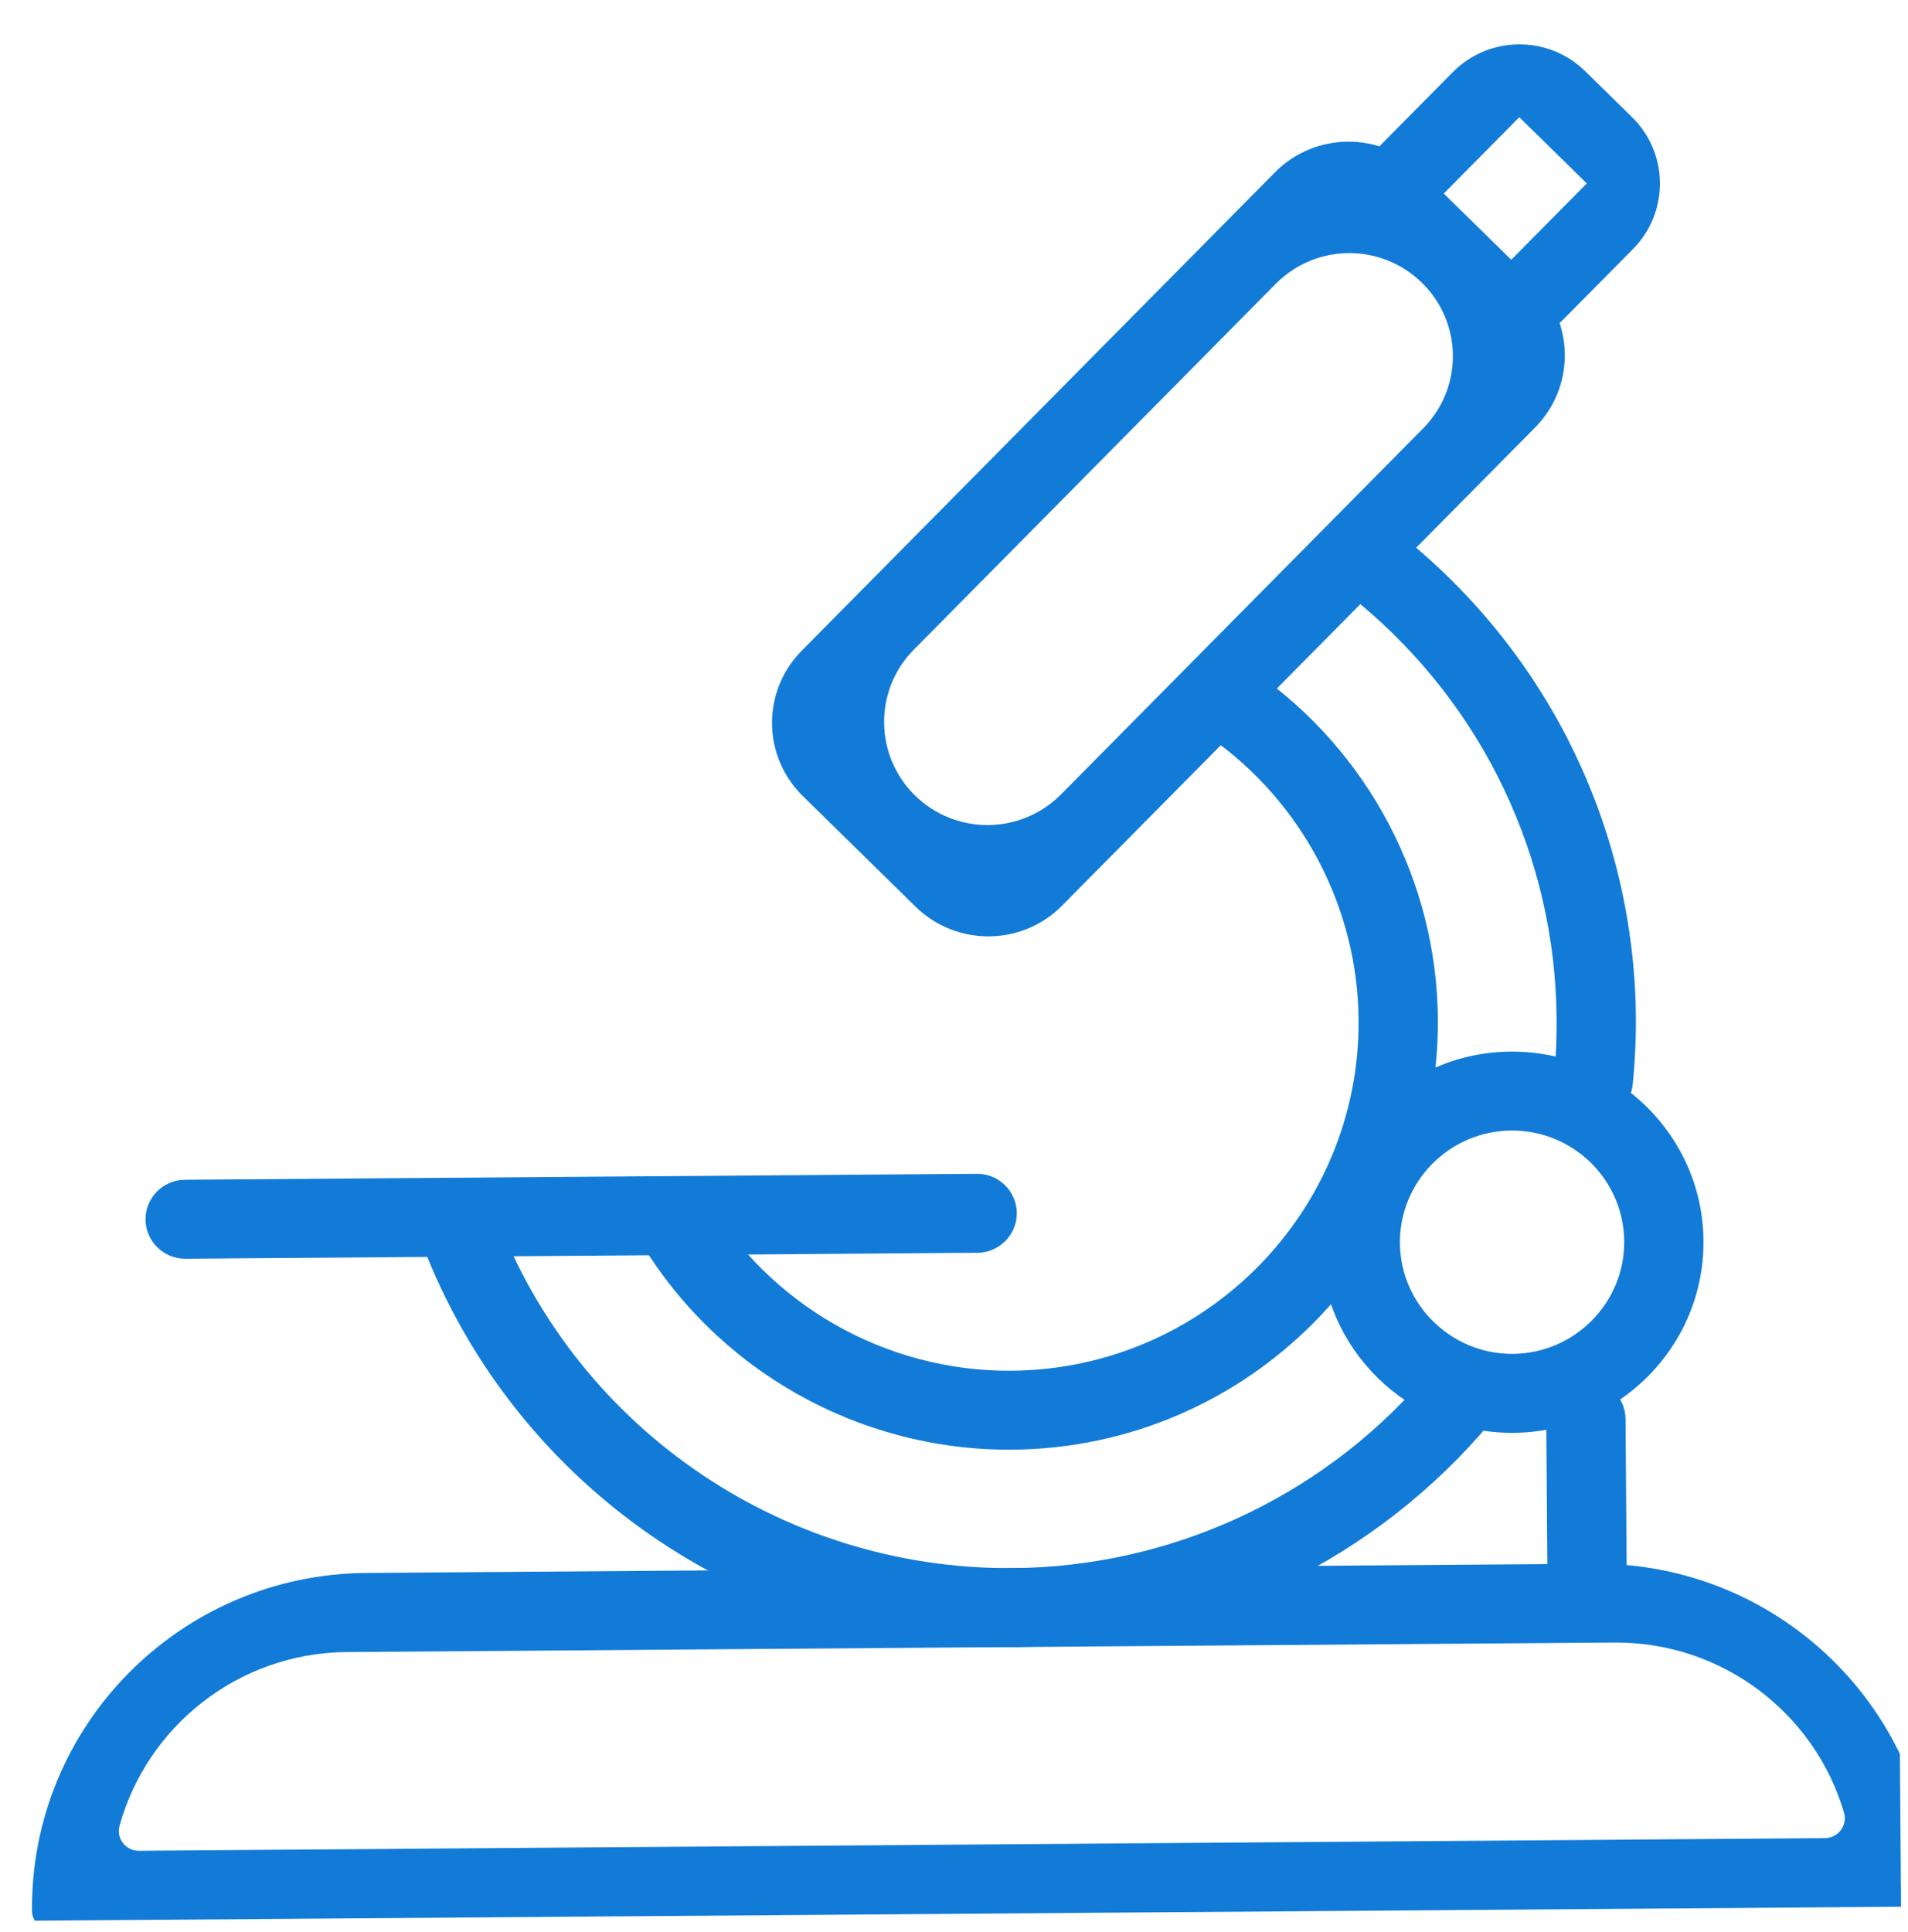<svg width="81" height="82" viewBox="0 0 81 82" fill="none" xmlns="http://www.w3.org/2000/svg">
<g clip-path="url(#clip0_478_231)">
<path d="M81.219 81.334L2.201 81.927C1.733 81.931 1.361 81.557 1.358 81.1C1.299 73.243 7.649 66.824 15.542 66.765L67.66 66.374C75.553 66.314 81.999 72.637 82.058 80.494C82.062 80.951 81.686 81.33 81.219 81.334ZM5.893 78.557L77.477 78.02C78.034 78.016 78.436 77.484 78.287 76.948C77.059 72.745 73.139 69.684 68.531 69.718L14.722 70.122C10.114 70.157 6.24 73.277 5.075 77.497C4.926 78.027 5.335 78.562 5.893 78.557Z" fill="#127BD7"/>
<path d="M67.397 69.727C66.47 69.734 65.708 68.987 65.701 68.064L65.643 60.251C65.636 59.328 66.386 58.57 67.313 58.563C68.24 58.556 69.002 59.303 69.009 60.225L69.067 68.038C69.074 68.961 68.333 69.719 67.397 69.727Z" fill="#127BD7"/>
<path d="M67.662 47.53C67.599 47.531 67.545 47.531 67.482 47.523C66.555 47.431 65.882 46.612 65.975 45.697C66.058 44.89 66.088 44.056 66.082 43.232C66.031 36.396 62.967 29.967 57.687 25.59C57.57 25.492 57.443 25.394 57.316 25.288C56.592 24.711 56.467 23.663 57.046 22.933C57.626 22.212 58.678 22.088 59.411 22.665C59.556 22.78 59.692 22.895 59.837 23.011C65.887 28.019 69.389 35.376 69.448 43.198C69.455 44.139 69.408 45.08 69.316 46.012C69.233 46.882 68.508 47.524 67.662 47.53Z" fill="#127BD7"/>
<path d="M43.026 69.91C31.677 69.995 21.508 62.894 17.719 52.251C17.407 51.384 17.868 50.422 18.747 50.111C19.627 49.808 20.585 50.258 20.897 51.134C24.198 60.437 33.083 66.633 43.001 66.559C49.651 66.509 55.975 63.612 60.356 58.624C60.963 57.93 62.034 57.859 62.731 58.463C63.429 59.067 63.5 60.124 62.893 60.827C57.878 66.537 50.639 69.853 43.026 69.91Z" fill="#127BD7"/>
<path d="M42.963 61.532C36.42 61.581 30.319 58.106 27.045 52.459C26.58 51.656 26.86 50.632 27.658 50.169C28.465 49.706 29.493 49.985 29.958 50.779C32.629 55.383 37.601 58.221 42.938 58.181C51.127 58.12 57.737 51.44 57.676 43.286C57.64 38.52 55.276 34.03 51.349 31.282C50.589 30.75 50.41 29.712 50.935 28.947C51.47 28.19 52.512 28.003 53.281 28.535C58.095 31.895 60.998 37.401 61.042 43.252C61.108 53.269 53.006 61.457 42.963 61.532Z" fill="#127BD7"/>
<path d="M64.252 60.817C59.77 60.85 56.098 57.249 56.064 52.787C56.031 48.325 59.649 44.669 64.13 44.636C68.612 44.602 72.284 48.203 72.318 52.665C72.352 57.127 68.734 60.783 64.252 60.817ZM64.156 47.986C61.528 48.006 59.411 50.155 59.43 52.762C59.45 55.369 61.608 57.486 64.227 57.466C66.846 57.446 68.972 55.298 68.952 52.69C68.932 50.074 66.784 47.967 64.156 47.986Z" fill="#127BD7"/>
<path d="M41.496 53.174L7.873 53.427C6.946 53.434 6.184 52.687 6.177 51.764C6.17 50.841 6.921 50.083 7.848 50.076L41.471 49.823C42.398 49.816 43.159 50.563 43.166 51.486C43.173 52.409 42.423 53.167 41.496 53.174Z" fill="#127BD7"/>
<path d="M38.874 38.49L34.087 33.795C32.355 32.097 32.335 29.337 34.041 27.613L54.121 7.32C55.827 5.595 58.599 5.575 60.331 7.273L65.118 11.968C66.85 13.666 66.871 16.426 65.165 18.15L45.084 38.444C43.387 40.159 40.606 40.18 38.874 38.49ZM38.839 33.76C40.571 35.458 43.343 35.437 45.049 33.713L60.413 18.186C62.119 16.462 62.098 13.702 60.366 12.004C58.634 10.305 55.862 10.326 54.156 12.05L38.793 27.577C37.095 29.293 37.116 32.061 38.839 33.76Z" fill="#127BD7"/>
<path d="M65.143 14.101C64.675 14.104 64.197 13.91 63.861 13.528C63.271 12.851 63.38 11.82 64.005 11.179L67.364 7.785L64.499 4.975L60.738 8.775C60.149 9.371 59.196 9.522 58.517 9.043C57.648 8.431 57.567 7.222 58.282 6.491L61.676 3.061C63.213 1.508 65.733 1.489 67.292 3.018L69.287 4.975C70.846 6.504 70.865 9.013 69.329 10.566L66.328 13.599C66.006 13.933 65.575 14.097 65.143 14.101Z" fill="#127BD7"/>
</g>
<defs>
<clipPath id="clip0_478_231">
<rect width="80" height="80" fill="white" transform="translate(0.107 1.534) rotate(-0.43)"/>
</clipPath>
</defs>
</svg>
